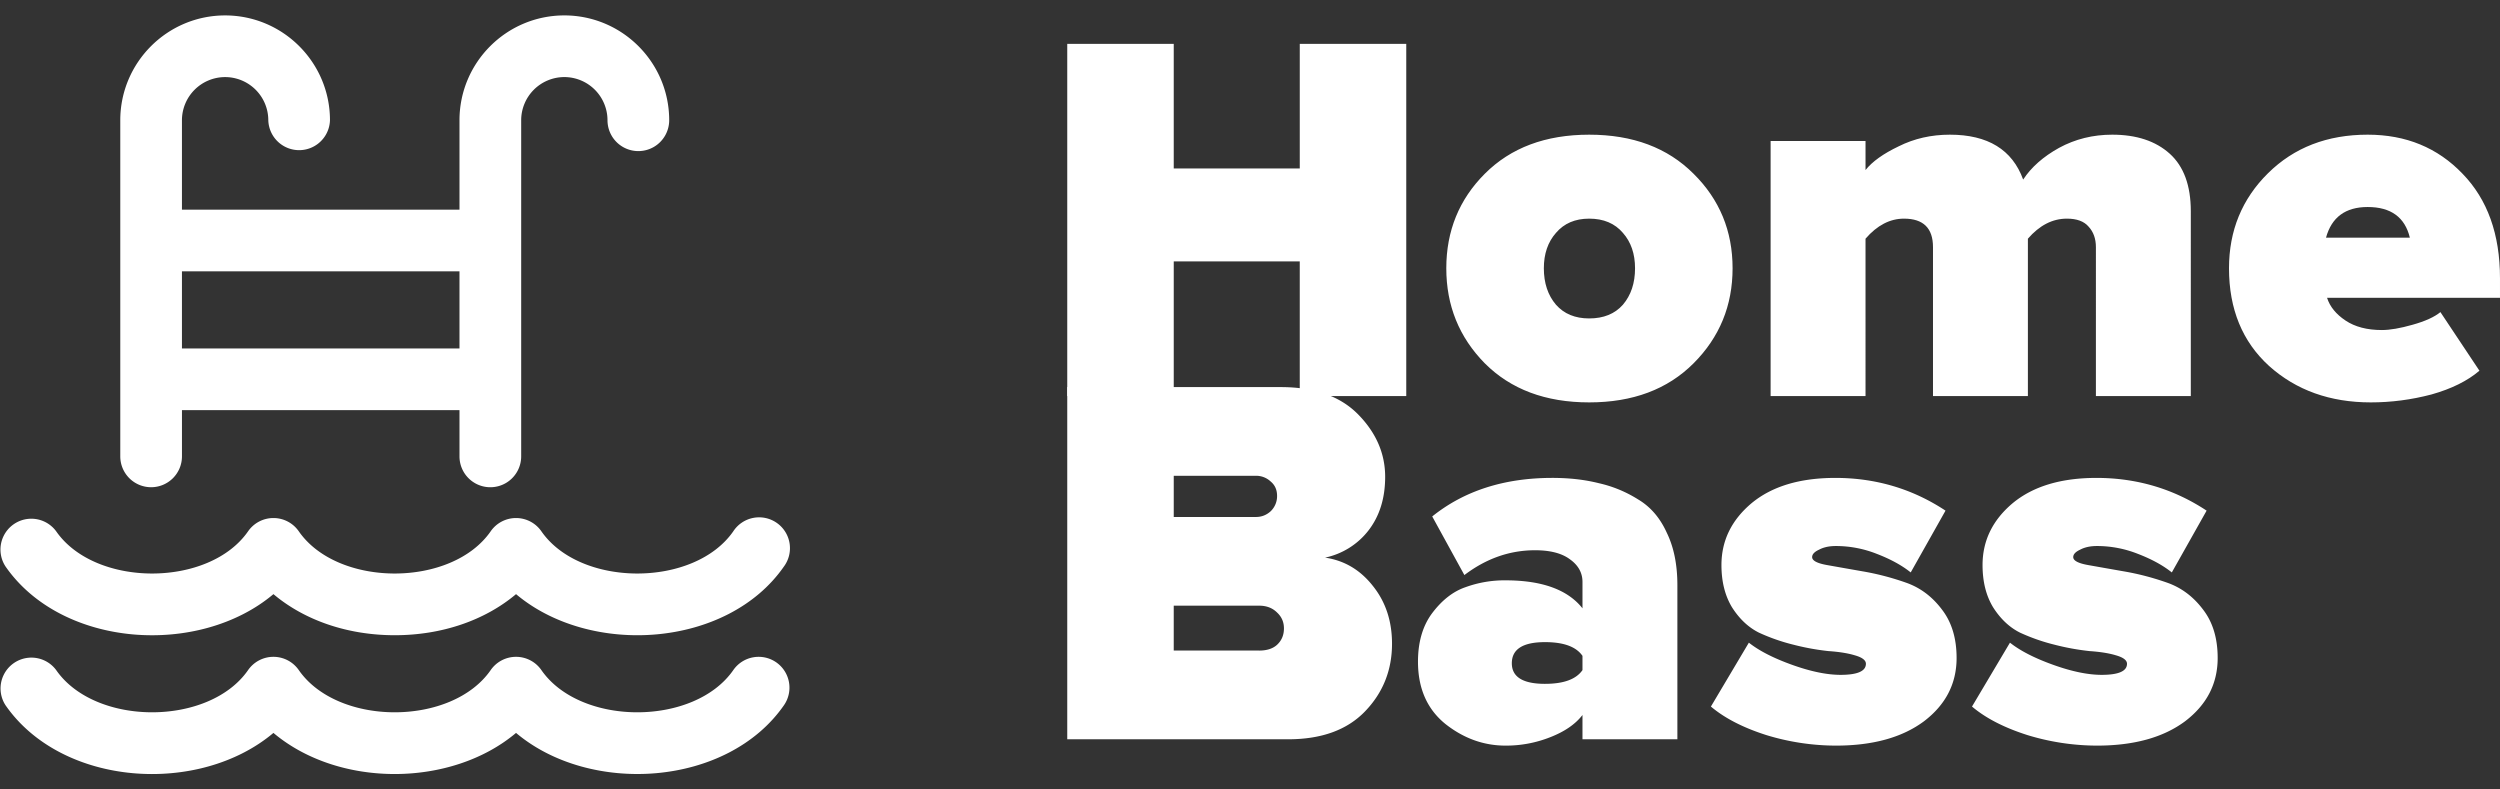 <svg width="171" height="54" fill="none" xmlns="http://www.w3.org/2000/svg"><rect width="100%" height="100%" fill="#333333" stroke="none"/><path d="M96.188 27.09h-7.285v-9.21h-8.619v9.21H73V3h7.284v8.524h8.62V3h7.284v24.09zm19.652-2.239c-1.779 1.782-4.159 2.673-7.14 2.673s-5.361-.891-7.14-2.673c-1.755-1.782-2.633-3.949-2.633-6.501 0-2.552.878-4.707 2.633-6.465 1.779-1.782 4.159-2.673 7.14-2.673s5.361.891 7.14 2.673c1.779 1.758 2.669 3.913 2.669 6.465s-.89 4.72-2.669 6.501zm-7.14-3.07c.986 0 1.755-.313 2.308-.939.553-.65.829-1.48.829-2.492 0-.987-.276-1.794-.829-2.42-.553-.65-1.322-.975-2.308-.975-.962 0-1.719.325-2.272.975-.553.626-.829 1.433-.829 2.42 0 1.011.276 1.842.829 2.492.553.626 1.31.939 2.272.939zm41.151 5.309h-6.491V16.905c0-.578-.168-1.047-.505-1.408-.312-.362-.805-.542-1.478-.542-.986 0-1.875.457-2.669 1.372V27.09h-6.491V16.905c0-1.3-.661-1.95-1.983-1.95-.962 0-1.839.457-2.632 1.372V27.09h-6.492V9.646h6.492v1.986c.456-.578 1.214-1.12 2.271-1.625 1.058-.53 2.224-.795 3.498-.795 2.597 0 4.268 1.024 5.013 3.07.553-.843 1.37-1.565 2.452-2.167 1.106-.602 2.32-.903 3.642-.903 1.659 0 2.969.434 3.931 1.3.962.867 1.442 2.18 1.442 3.937V27.09zm12.314.434c-2.789 0-5.109-.831-6.96-2.492-1.827-1.662-2.741-3.889-2.741-6.682 0-2.577.89-4.744 2.669-6.501 1.779-1.758 4.051-2.637 6.816-2.637 2.62 0 4.784.891 6.491 2.673 1.707 1.758 2.56 4.141 2.56 7.151v1.336h-11.828c.192.602.613 1.12 1.262 1.553.649.434 1.479.65 2.488.65.553 0 1.25-.12 2.092-.36.865-.241 1.502-.53 1.911-.867l2.669 4.009c-.818.698-1.912 1.24-3.282 1.625-1.37.361-2.753.542-4.147.542zm2.669-11.269c-.337-1.396-1.299-2.095-2.885-2.095-1.515 0-2.465.698-2.849 2.095h5.734z" fill="#fff"/><path d="M88.11 50.567H73v-24.09h14.605c2.308 0 4.075.625 5.3 1.877 1.227 1.253 1.84 2.673 1.84 4.262 0 1.469-.385 2.697-1.154 3.684a5.079 5.079 0 01-2.957 1.842c1.322.193 2.416.843 3.282 1.95.865 1.084 1.298 2.396 1.298 3.937 0 1.806-.613 3.347-1.84 4.623-1.225 1.276-2.98 1.915-5.264 1.915zm-2.2-15.206c.385 0 .721-.132 1.01-.397a1.43 1.43 0 00.432-1.047c0-.41-.144-.735-.432-.976a1.446 1.446 0 00-1.01-.397h-5.626v2.817h5.626zm.216 9.138c.53 0 .938-.133 1.226-.397.313-.29.47-.663.47-1.12 0-.434-.157-.795-.47-1.084-.312-.313-.72-.47-1.226-.47h-5.842v3.07h5.842zm28.607 6.068h-6.491v-1.662c-.481.626-1.214 1.132-2.2 1.517a8.167 8.167 0 01-3.065.578c-1.491 0-2.861-.494-4.111-1.48-1.25-1.012-1.876-2.433-1.876-4.263 0-1.348.325-2.456.974-3.322.673-.891 1.43-1.481 2.272-1.77a7.8 7.8 0 012.741-.47c2.5 0 4.255.638 5.265 1.914v-1.805c0-.626-.289-1.144-.866-1.553-.553-.41-1.346-.614-2.38-.614-1.731 0-3.342.565-4.832 1.697l-2.2-4.009c2.188-1.758 4.928-2.637 8.222-2.637 1.154 0 2.212.12 3.173.362.962.216 1.864.59 2.705 1.12.842.505 1.491 1.263 1.947 2.275.481.987.722 2.179.722 3.575v10.547zm-9.052-3.793c1.274 0 2.128-.313 2.561-.939v-.975c-.433-.626-1.287-.939-2.561-.939-1.514 0-2.272.482-2.272 1.445 0 .939.758 1.408 2.272 1.408zM125.572 51a16.32 16.32 0 01-4.76-.722c-1.586-.506-2.848-1.156-3.786-1.95l2.596-4.37c.698.553 1.683 1.059 2.957 1.516 1.275.458 2.38.686 3.318.686 1.154 0 1.731-.253 1.731-.758 0-.241-.252-.434-.757-.578-.481-.145-1.082-.24-1.803-.289a16.716 16.716 0 01-2.38-.433 13.138 13.138 0 01-2.38-.831c-.722-.361-1.335-.94-1.84-1.734-.48-.794-.721-1.758-.721-2.89 0-1.66.685-3.07 2.056-4.225 1.394-1.156 3.305-1.733 5.733-1.733 2.765 0 5.277.746 7.537 2.239l-2.38 4.226c-.601-.482-1.37-.903-2.308-1.265a7.584 7.584 0 00-2.813-.541c-.456 0-.841.084-1.153.252-.313.145-.469.313-.469.506 0 .24.336.422 1.009.542.674.12 1.491.265 2.453.433.985.169 1.959.422 2.921.759.985.337 1.815.95 2.488 1.842.673.866 1.01 1.974 1.01 3.322 0 1.758-.746 3.203-2.236 4.335-1.491 1.107-3.498 1.661-6.023 1.661zm17.859 0a16.32 16.32 0 01-4.76-.722c-1.586-.506-2.849-1.156-3.786-1.95l2.596-4.37c.697.553 1.683 1.059 2.957 1.516 1.274.458 2.38.686 3.318.686 1.154 0 1.731-.253 1.731-.758 0-.241-.253-.434-.757-.578-.481-.145-1.082-.24-1.804-.289a16.766 16.766 0 01-2.38-.433 13.192 13.192 0 01-2.38-.831c-.721-.361-1.334-.94-1.839-1.734-.481-.794-.721-1.758-.721-2.89 0-1.66.685-3.07 2.056-4.225 1.394-1.156 3.305-1.733 5.733-1.733 2.765 0 5.277.746 7.537 2.239l-2.38 4.226c-.601-.482-1.37-.903-2.308-1.265a7.584 7.584 0 00-2.813-.541c-.456 0-.841.084-1.154.252-.312.145-.468.313-.468.506 0 .24.336.422 1.009.542.673.12 1.491.265 2.452.433.986.169 1.96.422 2.921.759.986.337 1.816.95 2.489 1.842.673.866 1.009 1.974 1.009 3.322 0 1.758-.745 3.203-2.235 4.335-1.491 1.107-3.498 1.661-6.023 1.661z" fill="#fff"/><g clip-path="url(#clip0)" fill="#fff"><path d="M53.093 45.303a2.11 2.11 0 00-2.935.53c-2.674 3.85-10.454 3.852-13.128 0a2.11 2.11 0 00-3.466 0c-2.673 3.85-10.454 3.852-13.128 0a2.11 2.11 0 00-3.466 0c-2.673 3.85-10.453 3.852-13.128 0a2.11 2.11 0 00-3.465 2.405c3.872 5.579 13.234 6.183 18.326 1.893 4.478 3.772 12.169 3.728 16.594 0 5.09 4.289 14.457 3.68 18.326-1.893a2.11 2.11 0 00-.53-2.935zM10.336 33.326a2.11 2.11 0 002.11-2.11v-3.163h18.983v3.164a2.11 2.11 0 004.22 0V8.227A2.956 2.956 0 0138.6 5.272a2.956 2.956 0 012.953 2.953 2.11 2.11 0 004.22 0c0-3.954-3.218-7.171-7.173-7.171-3.954 0-7.171 3.217-7.171 7.171v6.117H12.445V8.226a2.956 2.956 0 012.953-2.953 2.956 2.956 0 012.954 2.953 2.11 2.11 0 004.218 0c0-3.954-3.217-7.171-7.172-7.171-3.954 0-7.171 3.217-7.171 7.171v22.99a2.11 2.11 0 002.109 2.11zm2.11-14.765h18.983v5.273H12.445v-5.273z"/><path d="M18.703 40.639c2.124 1.79 5.07 2.81 8.297 2.81 3.228 0 6.173-1.02 8.297-2.81 5.09 4.288 14.457 3.68 18.326-1.893a2.11 2.11 0 10-3.465-2.406c-2.674 3.851-10.454 3.853-13.128 0a2.11 2.11 0 00-3.466 0c-2.673 3.851-10.454 3.853-13.128 0a2.11 2.11 0 00-3.466 0c-2.673 3.851-10.453 3.853-13.128 0a2.11 2.11 0 00-3.465 2.406c3.872 5.579 13.234 6.182 18.326 1.893z"/></g><defs><clipPath id="clip0"><path fill="#fff" d="M0 0h54v54H0z"/></clipPath></defs></svg>